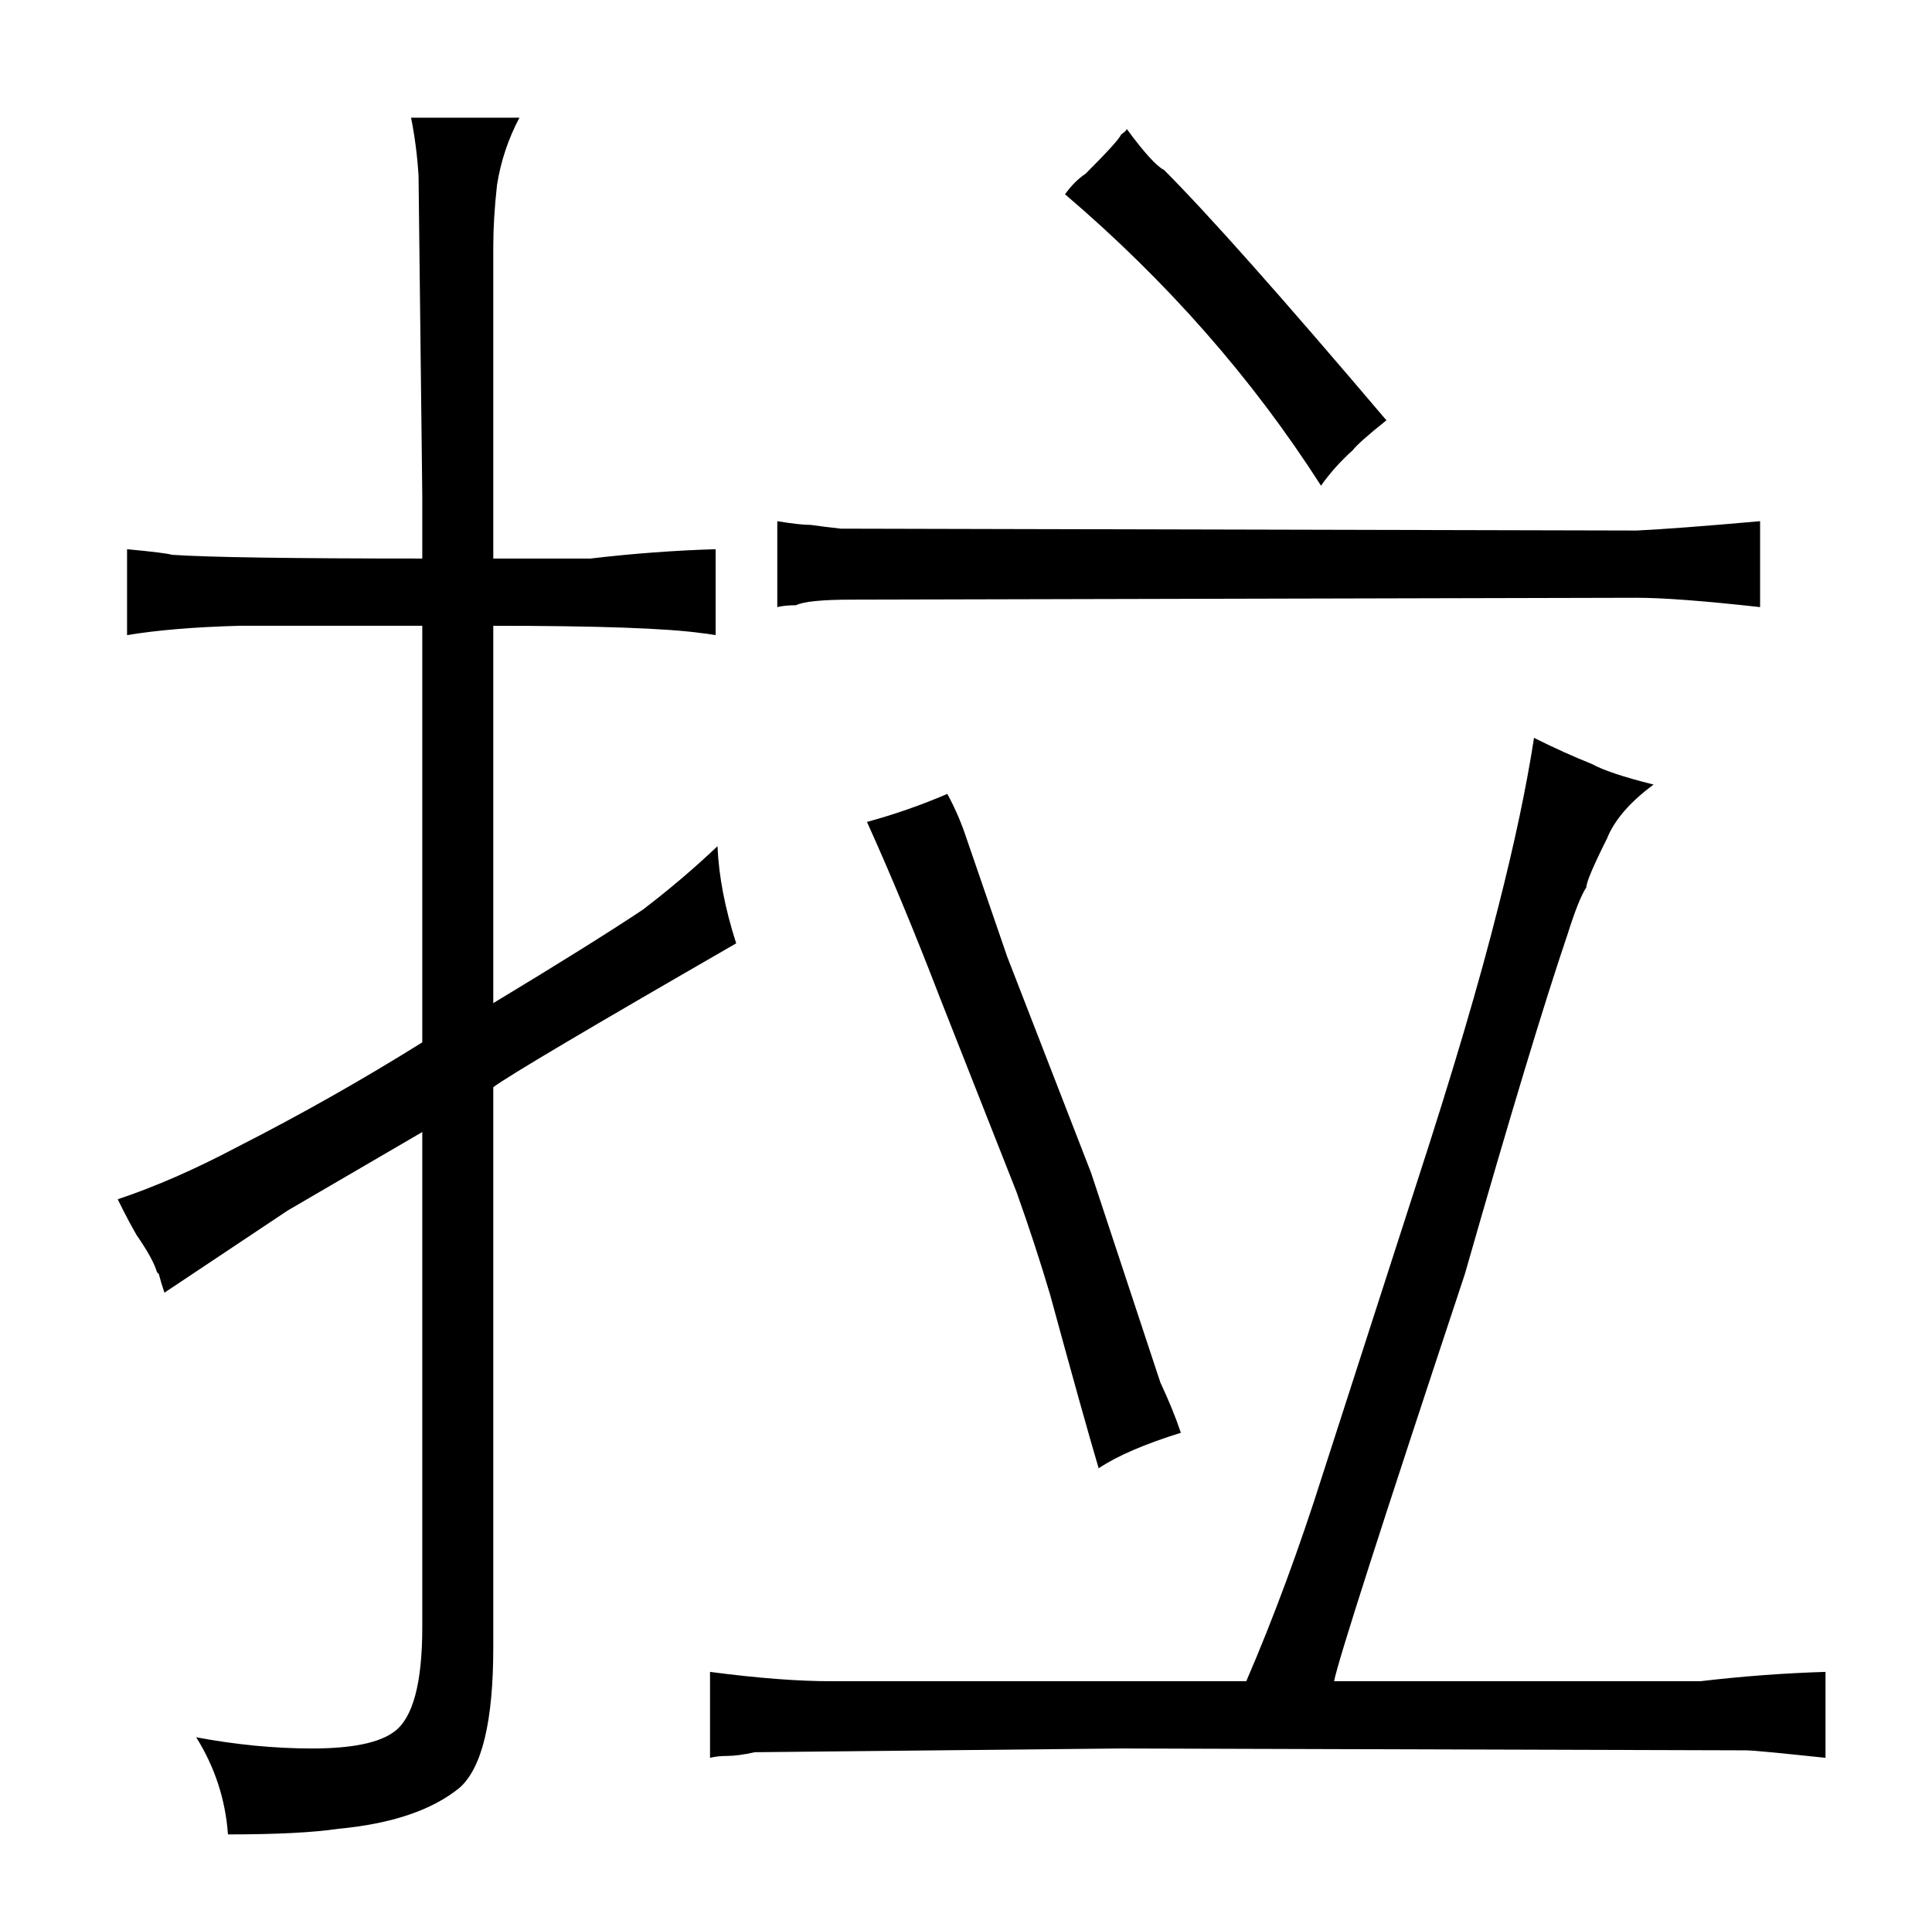 <?xml version="1.0" standalone="no"?>
<!DOCTYPE svg PUBLIC "-//W3C//DTD SVG 1.1//EN" "http://www.w3.org/Graphics/SVG/1.1/DTD/svg11.dtd" >
<svg xmlns="http://www.w3.org/2000/svg" xmlns:xlink="http://www.w3.org/1999/xlink" version="1.1" viewBox="-10 0 1034 1024">
  <g transform="matrix(1 0 0 -1 0 820)">
   <path fill="currentColor"
d="M56 172q3 -6 7 -13q9 -13 11 -20l1 -1q1 -4 3 -10l66 44l72 42v-265q0 -45 -15 -56q-12 -9 -44 -9q-30 0 -62 6q15 -24 17 -52q39 0 59 3q43 4 65 22q18 16 18 75v300q12 9 130 77q-9 28 -10 52q-19 -18 -40 -34q-27 -18 -80 -50v202q84 0 112 -4q1 0 7 -1v46
q-33 -1 -67 -5h-52v167q0 15 2 33q3 19 12 36h-58q3 -15 4 -31l2 -171v-34q-105 0 -134 2q-3 1 -24 3v-46q24 4 60 5h98v-223q-48 -30 -99 -56q-34 -18 -64 -28zM435 -80q-27 0 -65 5v-46q4 1 9 1q6 0 15 2l196 2l335 -1q4 0 42 -4v46q-33 -1 -67 -5h-196q3 16 70 218
q36 126 55 182q6 19 10 25q0 4 11 26q6 15 25 29q-24 6 -33 11q-15 6 -31 14q-6 -39 -19 -90q-15 -60 -44 -149l-50 -155q-19 -60 -41 -111h-222zM406 495q4 1 10 1q6 3 30 3l420 1q21 0 66 -5v46q-45 -4 -66 -5l-426 1q-9 1 -16 2q-6 0 -18 2v-46zM574 192l-45 116l-22 64
q-4 12 -10 23q-21 -9 -43 -15q19 -42 39 -94l41 -104q10 -28 18 -55q18 -66 26 -93q15 10 44 19q-4 12 -11 27zM560 716q82 -70 137 -156q7 10 17 19q3 4 18 16q-84 99 -119 134q-6 3 -20 22q0 -1 -3 -3q-1 -3 -19 -21q-6 -4 -11 -11v0z" />
  </g>

</svg>
